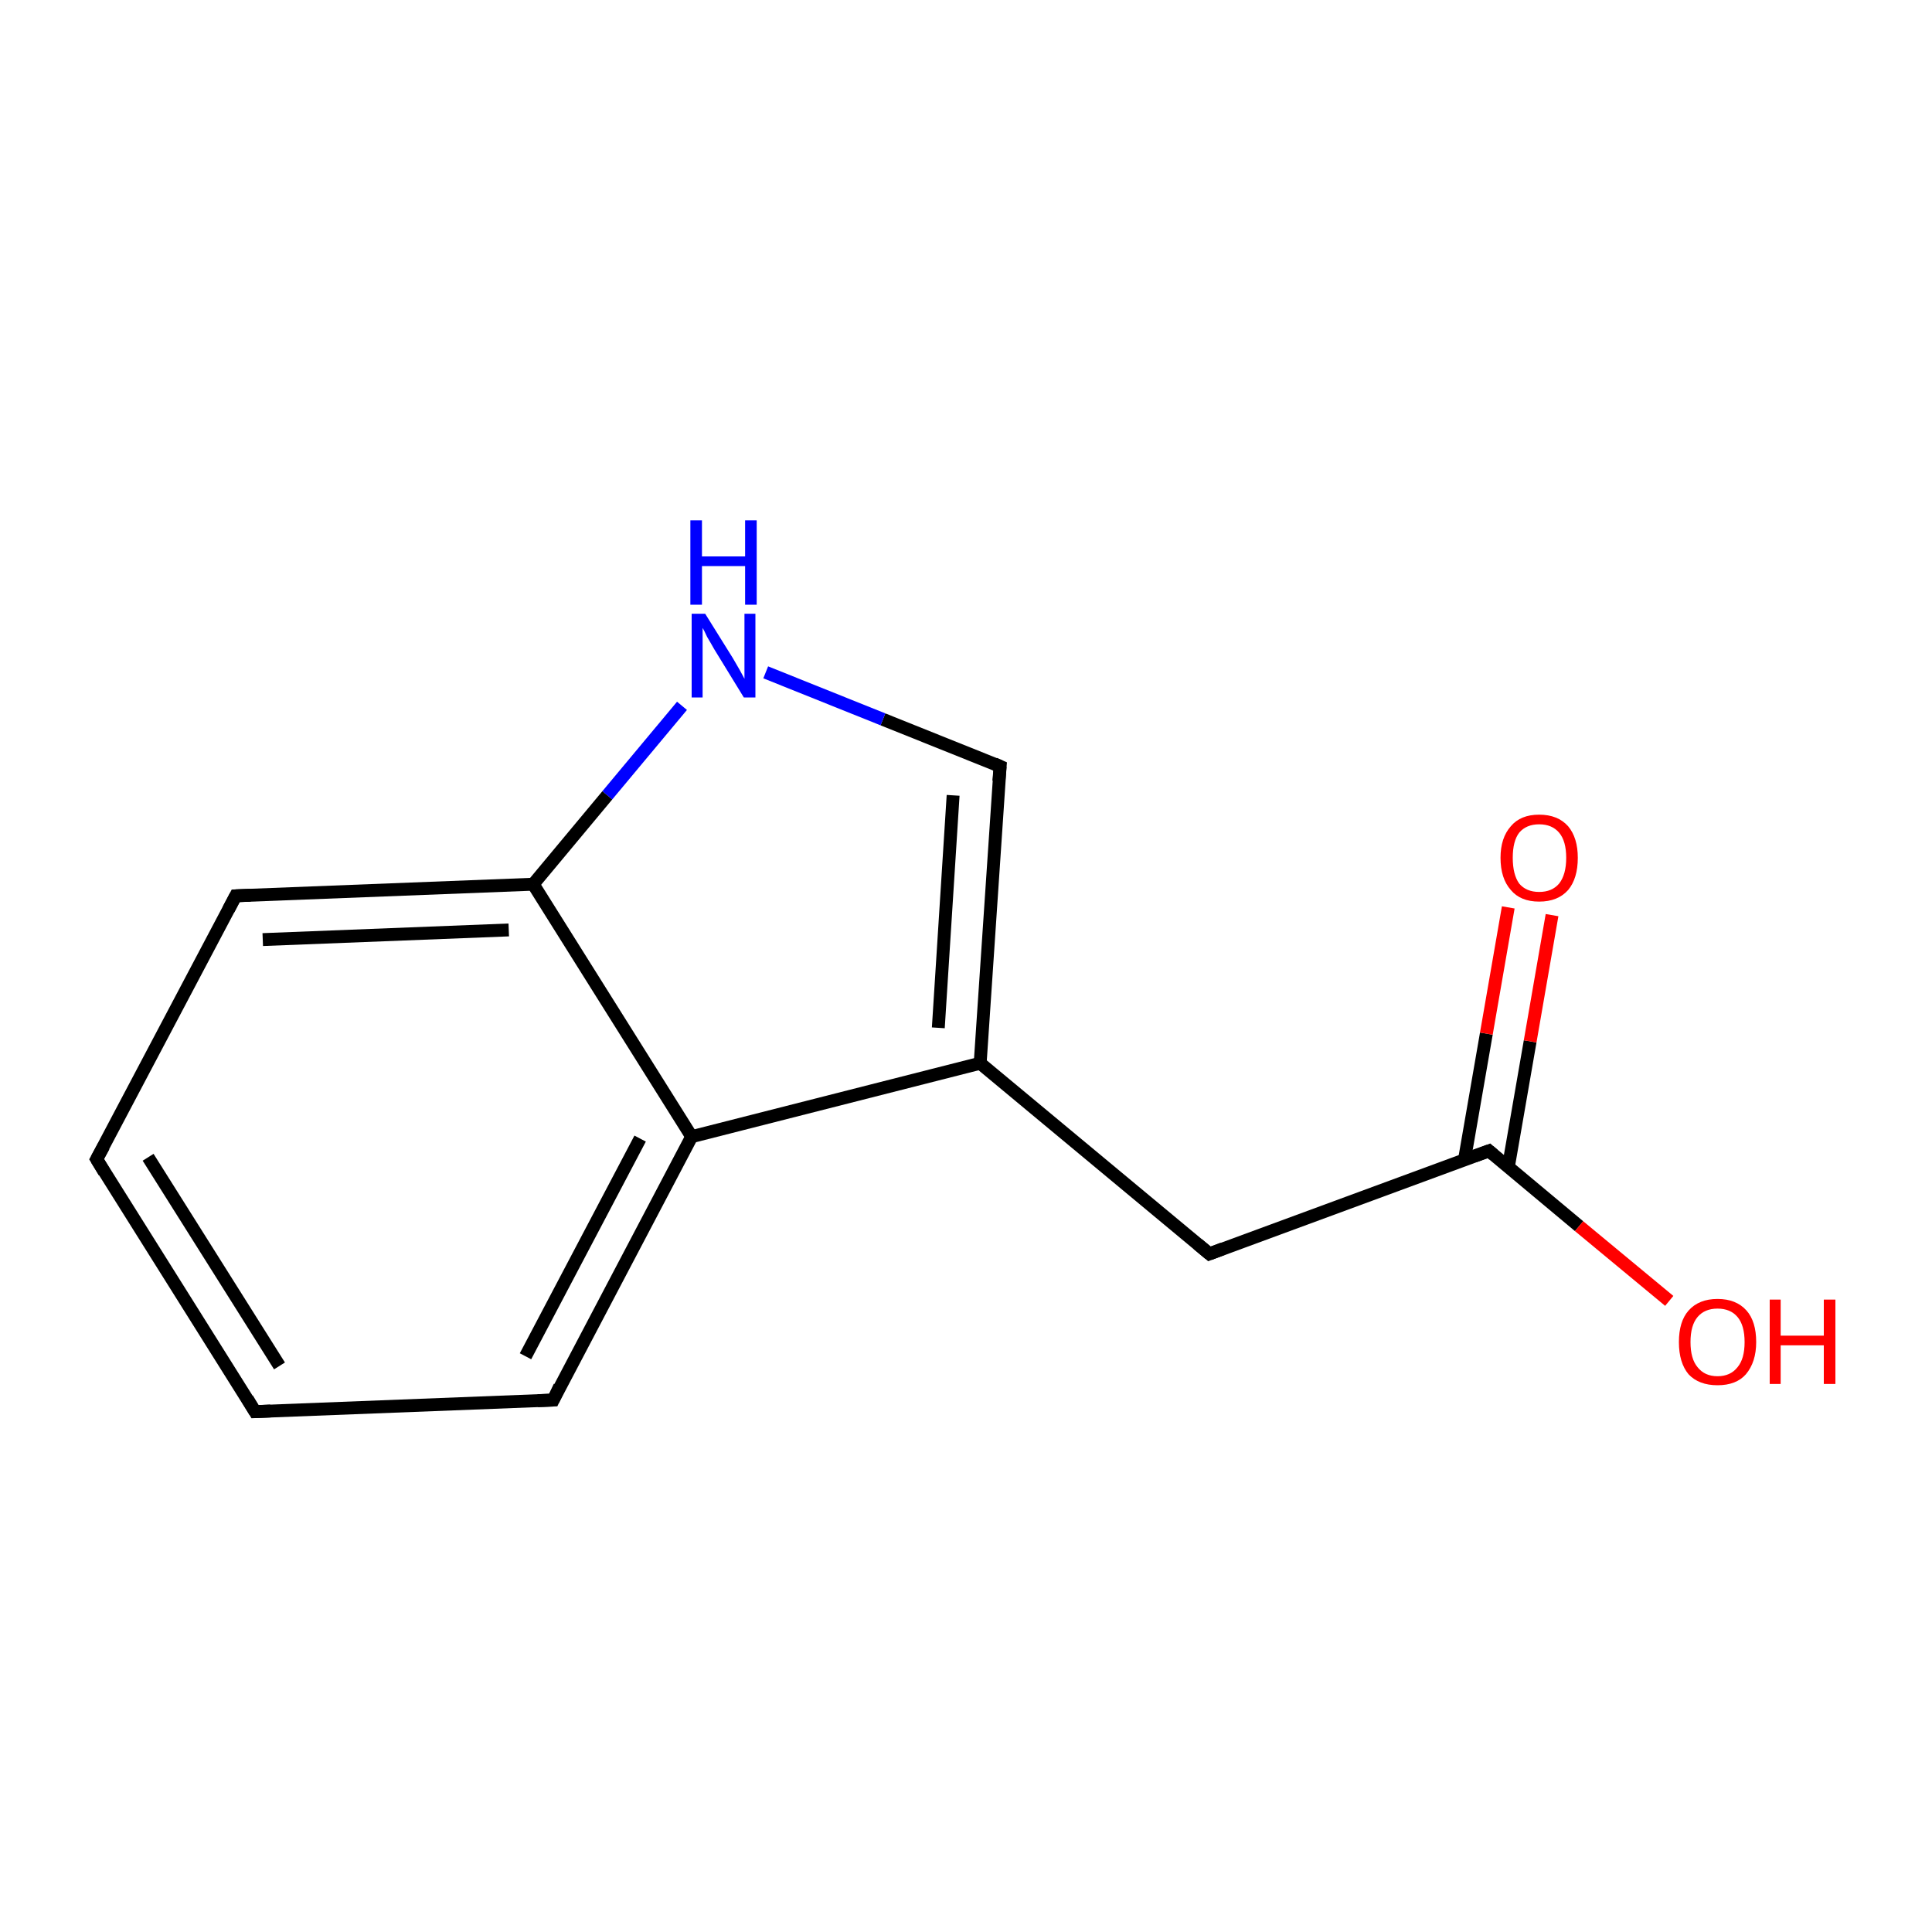 <?xml version='1.0' encoding='iso-8859-1'?>
<svg version='1.1' baseProfile='full'
              xmlns='http://www.w3.org/2000/svg'
                      xmlns:rdkit='http://www.rdkit.org/xml'
                      xmlns:xlink='http://www.w3.org/1999/xlink'
                  xml:space='preserve'
width='300px' height='300px' viewBox='0 0 300 300'>
<!-- END OF HEADER -->
<rect style='opacity:1.0;fill:#FFFFFF;stroke:none' width='300.0' height='300.0' x='0.0' y='0.0'> </rect>
<path class='bond-0 atom-0 atom-1' d='M 39.6,219.2 L 15.0,180.0' style='fill:none;fill-rule:evenodd;stroke:#000000;stroke-width:2.0px;stroke-linecap:butt;stroke-linejoin:miter;stroke-opacity:1' />
<path class='bond-0 atom-0 atom-1' d='M 43.4,212.1 L 23.0,179.7' style='fill:none;fill-rule:evenodd;stroke:#000000;stroke-width:2.0px;stroke-linecap:butt;stroke-linejoin:miter;stroke-opacity:1' />
<path class='bond-1 atom-1 atom-2' d='M 15.0,180.0 L 36.6,139.1' style='fill:none;fill-rule:evenodd;stroke:#000000;stroke-width:2.0px;stroke-linecap:butt;stroke-linejoin:miter;stroke-opacity:1' />
<path class='bond-2 atom-2 atom-3' d='M 36.6,139.1 L 82.8,137.3' style='fill:none;fill-rule:evenodd;stroke:#000000;stroke-width:2.0px;stroke-linecap:butt;stroke-linejoin:miter;stroke-opacity:1' />
<path class='bond-2 atom-2 atom-3' d='M 40.8,145.9 L 79.0,144.4' style='fill:none;fill-rule:evenodd;stroke:#000000;stroke-width:2.0px;stroke-linecap:butt;stroke-linejoin:miter;stroke-opacity:1' />
<path class='bond-3 atom-3 atom-4' d='M 82.8,137.3 L 107.4,176.5' style='fill:none;fill-rule:evenodd;stroke:#000000;stroke-width:2.0px;stroke-linecap:butt;stroke-linejoin:miter;stroke-opacity:1' />
<path class='bond-4 atom-4 atom-5' d='M 107.4,176.5 L 85.9,217.4' style='fill:none;fill-rule:evenodd;stroke:#000000;stroke-width:2.0px;stroke-linecap:butt;stroke-linejoin:miter;stroke-opacity:1' />
<path class='bond-4 atom-4 atom-5' d='M 99.4,176.8 L 81.6,210.6' style='fill:none;fill-rule:evenodd;stroke:#000000;stroke-width:2.0px;stroke-linecap:butt;stroke-linejoin:miter;stroke-opacity:1' />
<path class='bond-5 atom-4 atom-6' d='M 107.4,176.5 L 152.2,165.1' style='fill:none;fill-rule:evenodd;stroke:#000000;stroke-width:2.0px;stroke-linecap:butt;stroke-linejoin:miter;stroke-opacity:1' />
<path class='bond-6 atom-6 atom-7' d='M 152.2,165.1 L 155.3,119.0' style='fill:none;fill-rule:evenodd;stroke:#000000;stroke-width:2.0px;stroke-linecap:butt;stroke-linejoin:miter;stroke-opacity:1' />
<path class='bond-6 atom-6 atom-7' d='M 145.7,159.6 L 148.0,123.5' style='fill:none;fill-rule:evenodd;stroke:#000000;stroke-width:2.0px;stroke-linecap:butt;stroke-linejoin:miter;stroke-opacity:1' />
<path class='bond-7 atom-7 atom-8' d='M 155.3,119.0 L 137.1,111.7' style='fill:none;fill-rule:evenodd;stroke:#000000;stroke-width:2.0px;stroke-linecap:butt;stroke-linejoin:miter;stroke-opacity:1' />
<path class='bond-7 atom-7 atom-8' d='M 137.1,111.7 L 118.9,104.4' style='fill:none;fill-rule:evenodd;stroke:#0000FF;stroke-width:2.0px;stroke-linecap:butt;stroke-linejoin:miter;stroke-opacity:1' />
<path class='bond-8 atom-6 atom-9' d='M 152.2,165.1 L 187.8,194.7' style='fill:none;fill-rule:evenodd;stroke:#000000;stroke-width:2.0px;stroke-linecap:butt;stroke-linejoin:miter;stroke-opacity:1' />
<path class='bond-9 atom-9 atom-10' d='M 187.8,194.7 L 231.2,178.7' style='fill:none;fill-rule:evenodd;stroke:#000000;stroke-width:2.0px;stroke-linecap:butt;stroke-linejoin:miter;stroke-opacity:1' />
<path class='bond-10 atom-10 atom-11' d='M 234.2,181.3 L 237.6,161.7' style='fill:none;fill-rule:evenodd;stroke:#000000;stroke-width:2.0px;stroke-linecap:butt;stroke-linejoin:miter;stroke-opacity:1' />
<path class='bond-10 atom-10 atom-11' d='M 237.6,161.7 L 241.0,142.1' style='fill:none;fill-rule:evenodd;stroke:#FF0000;stroke-width:2.0px;stroke-linecap:butt;stroke-linejoin:miter;stroke-opacity:1' />
<path class='bond-10 atom-10 atom-11' d='M 227.4,180.1 L 230.8,160.5' style='fill:none;fill-rule:evenodd;stroke:#000000;stroke-width:2.0px;stroke-linecap:butt;stroke-linejoin:miter;stroke-opacity:1' />
<path class='bond-10 atom-10 atom-11' d='M 230.8,160.5 L 234.2,140.9' style='fill:none;fill-rule:evenodd;stroke:#FF0000;stroke-width:2.0px;stroke-linecap:butt;stroke-linejoin:miter;stroke-opacity:1' />
<path class='bond-11 atom-10 atom-12' d='M 231.2,178.7 L 245.2,190.4' style='fill:none;fill-rule:evenodd;stroke:#000000;stroke-width:2.0px;stroke-linecap:butt;stroke-linejoin:miter;stroke-opacity:1' />
<path class='bond-11 atom-10 atom-12' d='M 245.2,190.4 L 259.2,202.0' style='fill:none;fill-rule:evenodd;stroke:#FF0000;stroke-width:2.0px;stroke-linecap:butt;stroke-linejoin:miter;stroke-opacity:1' />
<path class='bond-12 atom-5 atom-0' d='M 85.9,217.4 L 39.6,219.2' style='fill:none;fill-rule:evenodd;stroke:#000000;stroke-width:2.0px;stroke-linecap:butt;stroke-linejoin:miter;stroke-opacity:1' />
<path class='bond-13 atom-8 atom-3' d='M 105.9,109.6 L 94.3,123.5' style='fill:none;fill-rule:evenodd;stroke:#0000FF;stroke-width:2.0px;stroke-linecap:butt;stroke-linejoin:miter;stroke-opacity:1' />
<path class='bond-13 atom-8 atom-3' d='M 94.3,123.5 L 82.8,137.3' style='fill:none;fill-rule:evenodd;stroke:#000000;stroke-width:2.0px;stroke-linecap:butt;stroke-linejoin:miter;stroke-opacity:1' />
<path d='M 38.4,217.2 L 39.6,219.2 L 42.0,219.1' style='fill:none;stroke:#000000;stroke-width:2.0px;stroke-linecap:butt;stroke-linejoin:miter;stroke-miterlimit:10;stroke-opacity:1;' />
<path d='M 16.2,182.0 L 15.0,180.0 L 16.1,178.0' style='fill:none;stroke:#000000;stroke-width:2.0px;stroke-linecap:butt;stroke-linejoin:miter;stroke-miterlimit:10;stroke-opacity:1;' />
<path d='M 35.5,141.2 L 36.6,139.1 L 38.9,139.0' style='fill:none;stroke:#000000;stroke-width:2.0px;stroke-linecap:butt;stroke-linejoin:miter;stroke-miterlimit:10;stroke-opacity:1;' />
<path d='M 86.9,215.3 L 85.9,217.4 L 83.5,217.5' style='fill:none;stroke:#000000;stroke-width:2.0px;stroke-linecap:butt;stroke-linejoin:miter;stroke-miterlimit:10;stroke-opacity:1;' />
<path d='M 155.1,121.3 L 155.3,119.0 L 154.4,118.6' style='fill:none;stroke:#000000;stroke-width:2.0px;stroke-linecap:butt;stroke-linejoin:miter;stroke-miterlimit:10;stroke-opacity:1;' />
<path d='M 186.0,193.2 L 187.8,194.7 L 189.9,193.9' style='fill:none;stroke:#000000;stroke-width:2.0px;stroke-linecap:butt;stroke-linejoin:miter;stroke-miterlimit:10;stroke-opacity:1;' />
<path d='M 229.0,179.5 L 231.2,178.7 L 231.9,179.3' style='fill:none;stroke:#000000;stroke-width:2.0px;stroke-linecap:butt;stroke-linejoin:miter;stroke-miterlimit:10;stroke-opacity:1;' />
<path class='atom-8' d='M 109.5 95.3
L 113.8 102.2
Q 114.2 102.9, 114.9 104.1
Q 115.6 105.4, 115.6 105.4
L 115.6 95.3
L 117.3 95.3
L 117.3 108.3
L 115.5 108.3
L 110.9 100.8
Q 110.4 99.9, 109.8 98.9
Q 109.3 97.8, 109.1 97.5
L 109.1 108.3
L 107.4 108.3
L 107.4 95.3
L 109.5 95.3
' fill='#0000FF'/>
<path class='atom-8' d='M 107.2 80.8
L 109.0 80.8
L 109.0 86.4
L 115.7 86.4
L 115.7 80.8
L 117.5 80.8
L 117.5 93.9
L 115.7 93.9
L 115.7 87.9
L 109.0 87.9
L 109.0 93.9
L 107.2 93.9
L 107.2 80.8
' fill='#0000FF'/>
<path class='atom-11' d='M 233.0 133.2
Q 233.0 130.1, 234.6 128.3
Q 236.1 126.5, 239.0 126.5
Q 241.9 126.5, 243.5 128.3
Q 245.0 130.1, 245.0 133.2
Q 245.0 136.4, 243.5 138.2
Q 241.9 140.0, 239.0 140.0
Q 236.1 140.0, 234.6 138.2
Q 233.0 136.4, 233.0 133.2
M 239.0 138.5
Q 241.0 138.5, 242.1 137.2
Q 243.2 135.8, 243.2 133.2
Q 243.2 130.6, 242.1 129.3
Q 241.0 128.0, 239.0 128.0
Q 237.0 128.0, 235.9 129.3
Q 234.9 130.6, 234.9 133.2
Q 234.9 135.8, 235.9 137.2
Q 237.0 138.5, 239.0 138.5
' fill='#FF0000'/>
<path class='atom-12' d='M 260.7 208.4
Q 260.7 205.2, 262.2 203.5
Q 263.8 201.7, 266.7 201.7
Q 269.6 201.7, 271.2 203.5
Q 272.7 205.2, 272.7 208.4
Q 272.7 211.5, 271.1 213.4
Q 269.6 215.1, 266.7 215.1
Q 263.8 215.1, 262.2 213.4
Q 260.7 211.6, 260.7 208.4
M 266.7 213.7
Q 268.7 213.7, 269.8 212.3
Q 270.9 211.0, 270.9 208.4
Q 270.9 205.8, 269.8 204.5
Q 268.7 203.2, 266.7 203.2
Q 264.7 203.2, 263.6 204.5
Q 262.5 205.8, 262.5 208.4
Q 262.5 211.0, 263.6 212.3
Q 264.7 213.7, 266.7 213.7
' fill='#FF0000'/>
<path class='atom-12' d='M 274.8 201.8
L 276.5 201.8
L 276.5 207.4
L 283.2 207.4
L 283.2 201.8
L 285.0 201.8
L 285.0 214.9
L 283.2 214.9
L 283.2 208.9
L 276.5 208.9
L 276.5 214.9
L 274.8 214.9
L 274.8 201.8
' fill='#FF0000'/>
</svg>

